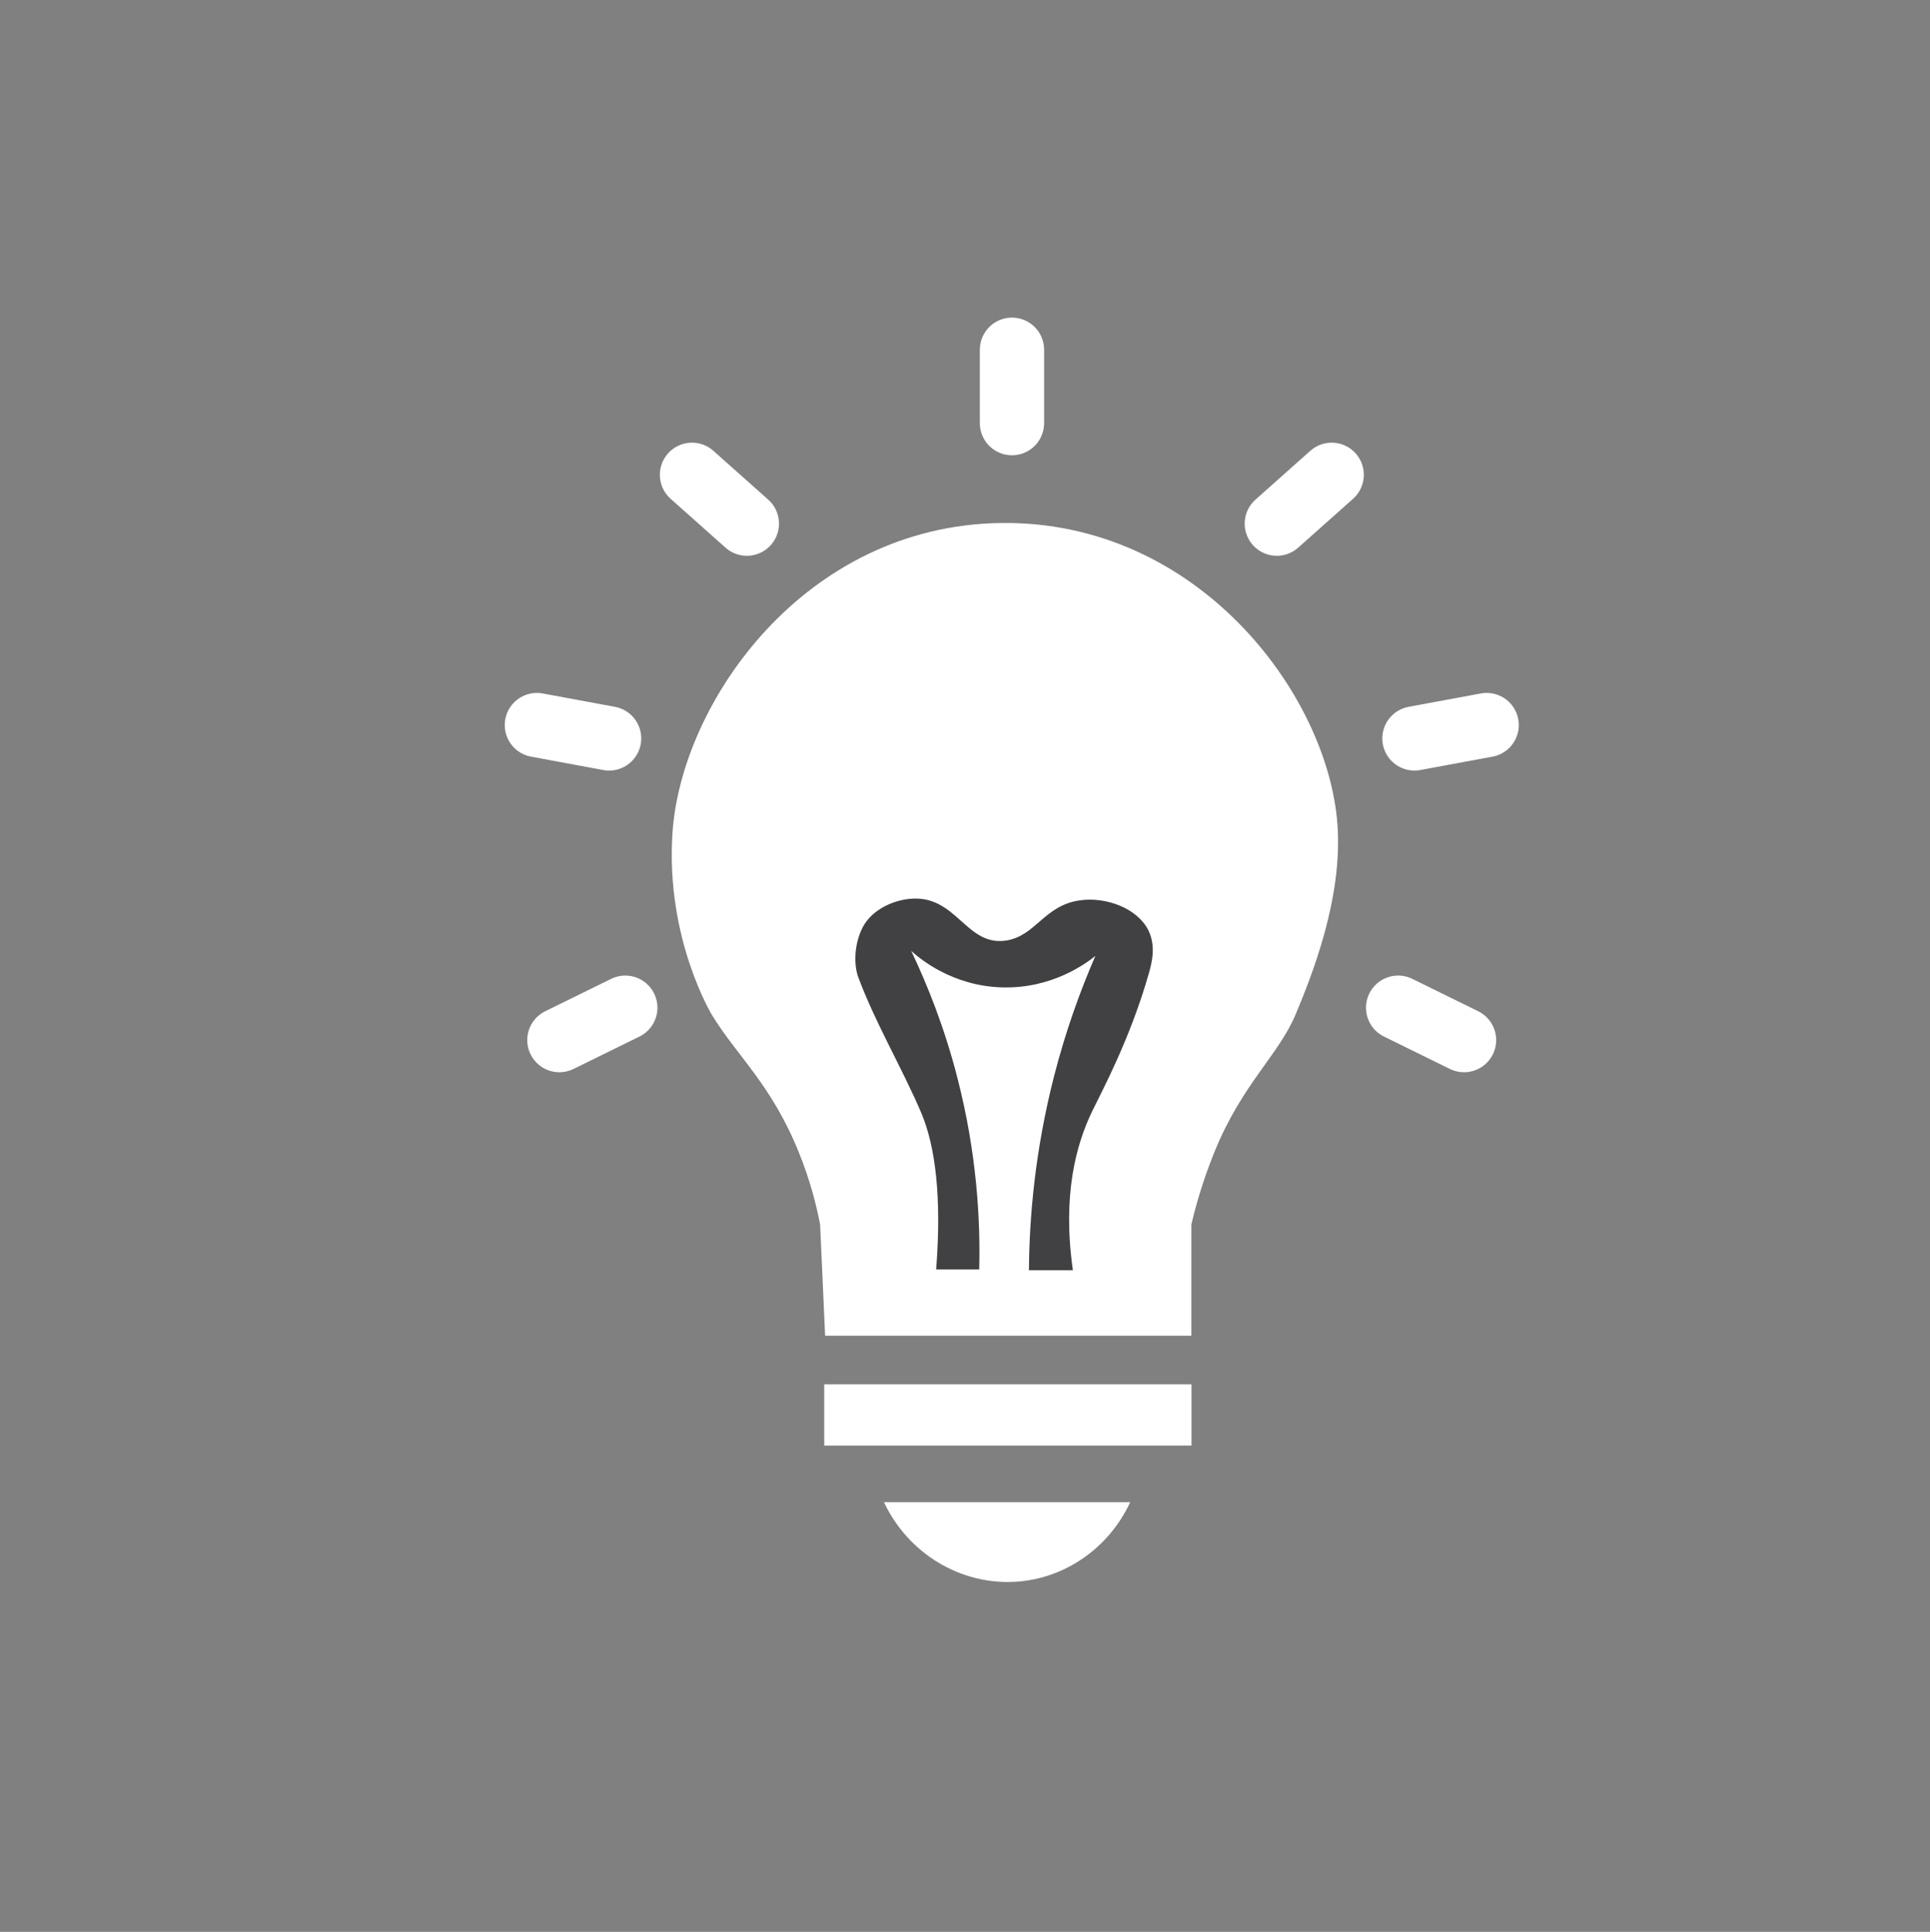 <?xml version="1.0" encoding="UTF-8"?>
<svg id="Layer_1" data-name="Layer 1" xmlns="http://www.w3.org/2000/svg" viewBox="0 0 150.19 150.3">
  <rect x="0" y="0" width="150.19" height="150.3" fill="#808080" stroke="none"/>
  <defs>
    <style>
      .cls-1 {
        fill: #fff;
      }

      .cls-2 {
        fill: none;
        stroke: #fff;
        stroke-linecap: round;
        stroke-miterlimit: 10;
        stroke-width: 5px;
      }

      .cls-3 {
        fill: #414042;
      }
    </style>
  </defs>
  <line class="cls-2" x1="43.53" y1="80.92" x2="48.66" y2="78.4"/>
  <line class="cls-2" x1="113.93" y1="80.92" x2="108.8" y2="78.4"/>
  <line class="cls-2" x1="115.69" y1="56.41" x2="110.07" y2="57.45"/>
  <line class="cls-2" x1="41.78" y1="56.41" x2="47.4" y2="57.45"/>
  <line class="cls-2" x1="53.85" y1="36.94" x2="58.12" y2="40.74"/>
  <line class="cls-2" x1="103.63" y1="36.94" x2="99.36" y2="40.74"/>
  <line class="cls-2" x1="78.75" y1="27.21" x2="78.75" y2="32.92"/>
  <path class="cls-1" d="M78.79,103.92h-14.58l-.39-8.65c-.25-1.32-.73-3.35-1.68-5.68-2.12-5.21-4.75-7.4-6.71-10.58,0,0-3.64-5.93-3.1-14.19,.67-10.16,10.25-23.92,25.55-24.13,15.27-.21,25.39,13.22,26.19,23.35,.47,5.89-2.09,12.09-3.23,14.84-1.32,3.19-4.17,5.43-6.32,10.71-.95,2.33-1.5,4.35-1.81,5.68v8.65c-4.65,0-9.29,0-13.94,0Z"/>
  <path class="cls-3" d="M72.85,98.76h3.35c.1-3.88-.19-9.02-1.68-14.84-1-3.92-2.33-7.25-3.61-9.94,.64,.58,3.18,2.74,7.1,2.84,3.91,.1,6.56-1.91,7.23-2.45-1.16,2.67-2.31,5.82-3.23,9.42-1.47,5.77-1.91,10.93-1.94,15.03h3.42c-.84-5.87,.27-9.79,1.48-12.32,.72-1.5,2.98-5.64,4.45-10.84,.2-.72,.56-2.05-.06-3.29-.87-1.73-3.33-2.62-5.35-2.32-2.79,.41-3.42,2.8-5.76,3.13-3.12,.43-3.82-3.61-7.46-3.25-1.43,.14-3.02,.93-3.68,2.26-.7,1.41-.63,2.99-.33,3.81,1.3,3.52,3.44,7.13,4.91,10.58,1.1,2.6,1.6,6.55,1.16,12.19Z"/>
  <path class="cls-1" d="M64.14,107.7h28.58v4.77h-28.58v-4.77Z"/>
  <path class="cls-1" d="M68.79,116.87h19.16c-1.65,3.56-5.07,5.95-8.9,6.19-4.29,.27-8.38-2.19-10.26-6.19Z"/>
</svg>